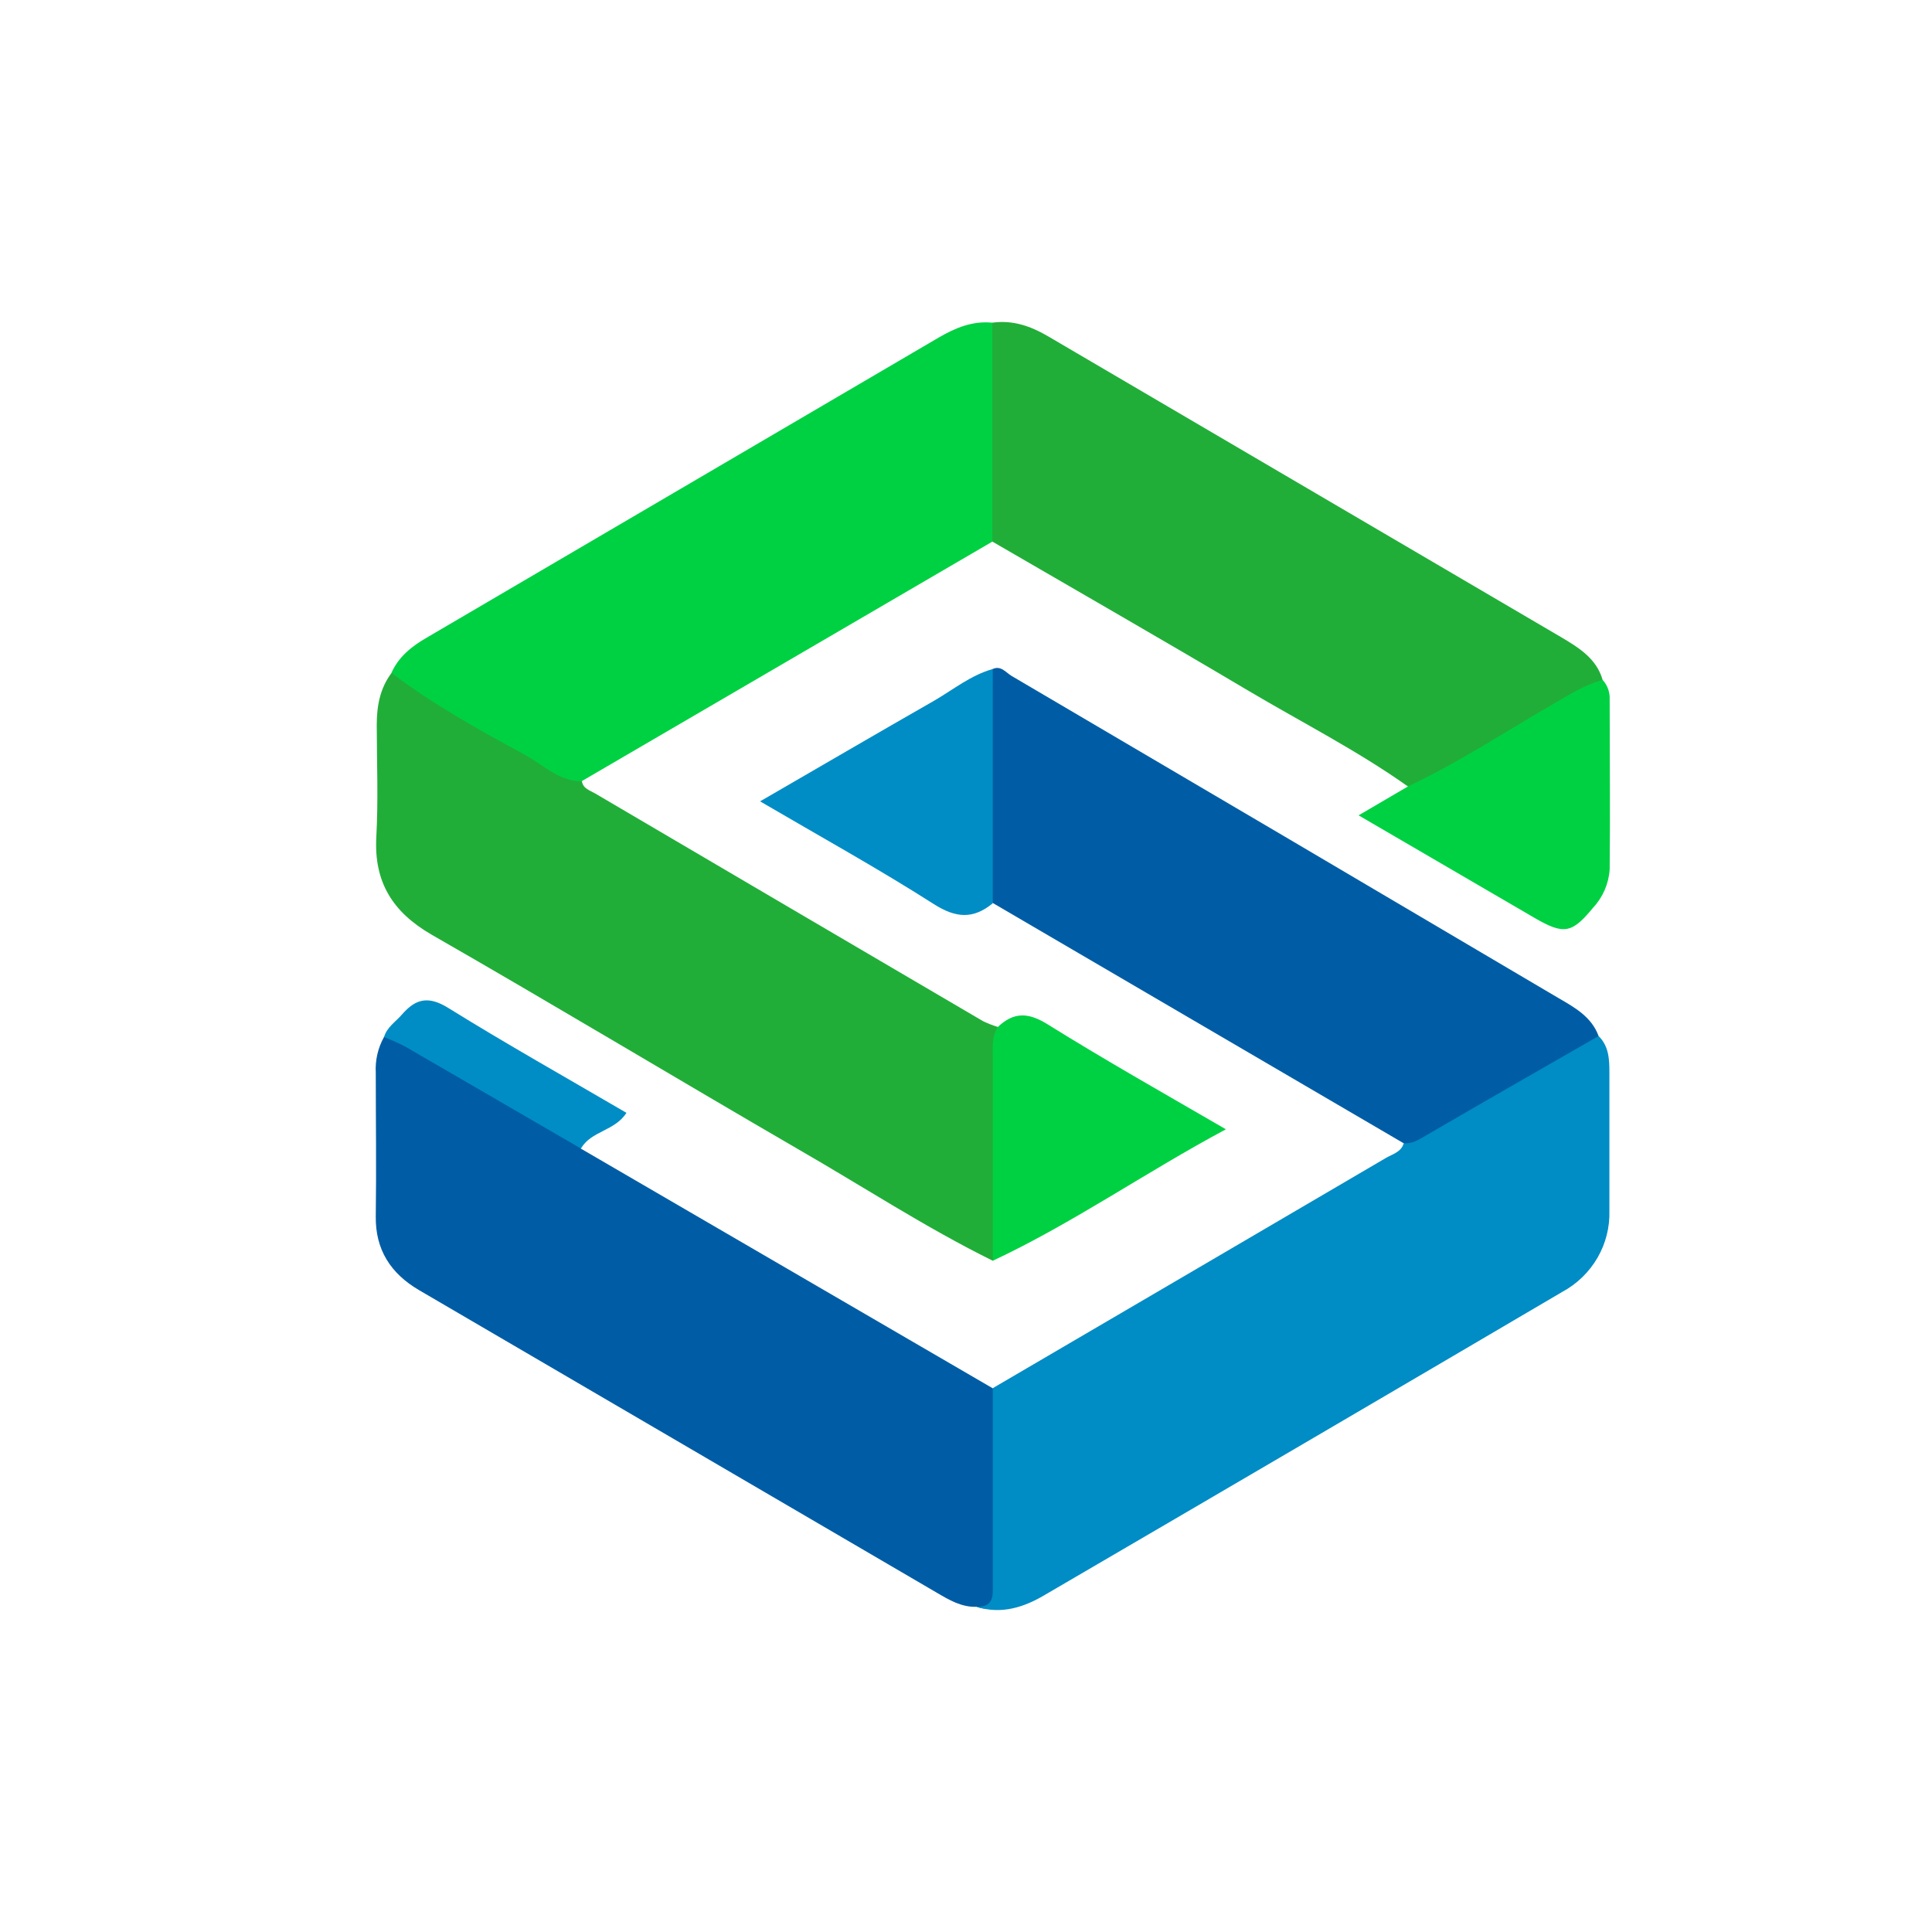 <svg width="50" height="50" viewBox="0 0 50 50" fill="none" xmlns="http://www.w3.org/2000/svg">
<path d="M25.275 41.584C24.882 41.598 24.563 41.406 24.244 41.219C19.776 38.609 15.31 35.999 10.844 33.388C10.112 32.959 9.711 32.342 9.725 31.474C9.742 30.233 9.725 29 9.725 27.763C9.707 27.442 9.78 27.121 9.938 26.838C10.149 26.662 10.336 26.801 10.497 26.903C11.876 27.73 13.294 28.501 14.664 29.339C14.822 29.435 14.986 29.525 15.029 29.724L25.687 35.926C25.749 35.98 25.797 36.046 25.831 36.12C25.864 36.194 25.881 36.274 25.88 36.355C25.935 37.936 25.935 39.517 25.88 41.097C25.876 41.438 25.752 41.755 25.275 41.584Z" fill="#005DA5"/>
<path d="M25.275 41.584C25.731 41.594 25.694 41.282 25.694 40.976C25.694 39.293 25.694 37.609 25.694 35.925C29.087 33.94 32.478 31.955 35.867 29.968C36.038 29.868 36.263 29.817 36.329 29.587C37.802 28.594 39.387 27.783 40.908 26.872C40.974 26.822 41.05 26.791 41.132 26.78C41.213 26.77 41.296 26.781 41.371 26.812C41.641 27.078 41.651 27.424 41.651 27.763C41.651 28.956 41.651 30.146 41.651 31.337C41.663 31.763 41.556 32.184 41.341 32.554C41.126 32.923 40.812 33.228 40.433 33.433C35.977 36.053 31.516 38.665 27.051 41.27C26.521 41.588 25.925 41.791 25.275 41.584Z" fill="#008CC5"/>
<path d="M15.06 20.22C15.091 20.411 15.264 20.453 15.398 20.532C18.745 22.5 22.093 24.465 25.441 26.428C25.564 26.487 25.692 26.537 25.823 26.577C25.999 26.974 25.906 27.391 25.91 27.798C25.921 29.104 25.918 30.41 25.91 31.716C25.91 32.034 25.935 32.364 25.693 32.628C23.949 31.767 22.322 30.699 20.643 29.734C17.48 27.897 14.349 26.013 11.171 24.19C10.157 23.604 9.676 22.825 9.739 21.662C9.792 20.697 9.752 19.733 9.75 18.768C9.75 18.277 9.831 17.813 10.138 17.409C10.278 17.399 10.419 17.43 10.542 17.498C11.981 18.515 13.595 19.247 15.06 20.22Z" fill="#21AE38"/>
<path d="M25.682 8.351C26.212 8.277 26.678 8.441 27.125 8.704C31.55 11.301 35.975 13.896 40.402 16.49C40.864 16.765 41.314 17.041 41.475 17.592C41.184 17.979 40.703 18.083 40.318 18.332C39.329 18.972 38.287 19.526 37.272 20.124C37.027 20.269 36.775 20.486 36.432 20.35C35.113 19.416 33.669 18.684 32.281 17.86C30.092 16.56 27.882 15.295 25.682 14.016C25.455 13.802 25.466 13.517 25.463 13.245C25.452 11.874 25.452 10.502 25.463 9.129C25.472 8.852 25.494 8.576 25.682 8.351Z" fill="#21AE38"/>
<path d="M41.371 26.812C39.879 27.67 38.385 28.523 36.895 29.391C36.712 29.498 36.546 29.606 36.326 29.587L25.696 23.371C25.462 23.162 25.472 22.878 25.469 22.607C25.458 21.101 25.461 19.595 25.469 18.088C25.469 17.813 25.494 17.537 25.69 17.314C25.908 17.215 26.036 17.409 26.175 17.49C30.902 20.266 35.624 23.048 40.342 25.835C40.763 26.079 41.191 26.32 41.371 26.812Z" fill="#005DA5"/>
<path d="M25.682 8.351C25.682 10.239 25.682 12.128 25.682 14.017L15.051 20.219C14.454 20.219 14.046 19.781 13.576 19.53C12.392 18.885 11.206 18.232 10.131 17.412C10.315 16.998 10.659 16.723 11.044 16.502C15.46 13.914 19.877 11.325 24.293 8.736C24.729 8.482 25.171 8.3 25.682 8.351Z" fill="#00D143"/>
<path d="M36.441 20.351C37.763 19.73 38.975 18.924 40.236 18.197C40.637 17.966 41.025 17.72 41.476 17.595C41.602 17.734 41.667 17.916 41.658 18.102C41.658 19.569 41.674 21.034 41.658 22.5C41.634 22.87 41.482 23.221 41.227 23.494C40.682 24.157 40.472 24.195 39.722 23.76L35.16 21.101L36.441 20.351Z" fill="#00D143"/>
<path d="M25.694 32.628V27.372C25.694 27.096 25.662 26.821 25.825 26.577C26.233 26.191 26.605 26.194 27.11 26.508C28.598 27.435 30.128 28.299 31.726 29.226C29.625 30.352 27.762 31.658 25.694 32.628Z" fill="#00D143"/>
<path d="M25.692 17.314C25.692 19.335 25.692 21.357 25.692 23.378C25.187 23.791 24.74 23.764 24.164 23.396C22.733 22.482 21.242 21.659 19.671 20.739C21.241 19.83 22.704 18.976 24.174 18.135C24.676 17.844 25.122 17.475 25.692 17.314Z" fill="#008DC5"/>
<path d="M15.036 29.724C13.524 28.846 12.012 27.968 10.498 27.091C10.317 26.997 10.13 26.913 9.939 26.838C10.014 26.582 10.241 26.443 10.405 26.253C10.755 25.85 11.083 25.765 11.597 26.083C13.104 27.018 14.654 27.889 16.212 28.8C15.916 29.271 15.288 29.271 15.036 29.724Z" fill="#008DC5"/>
</svg>
